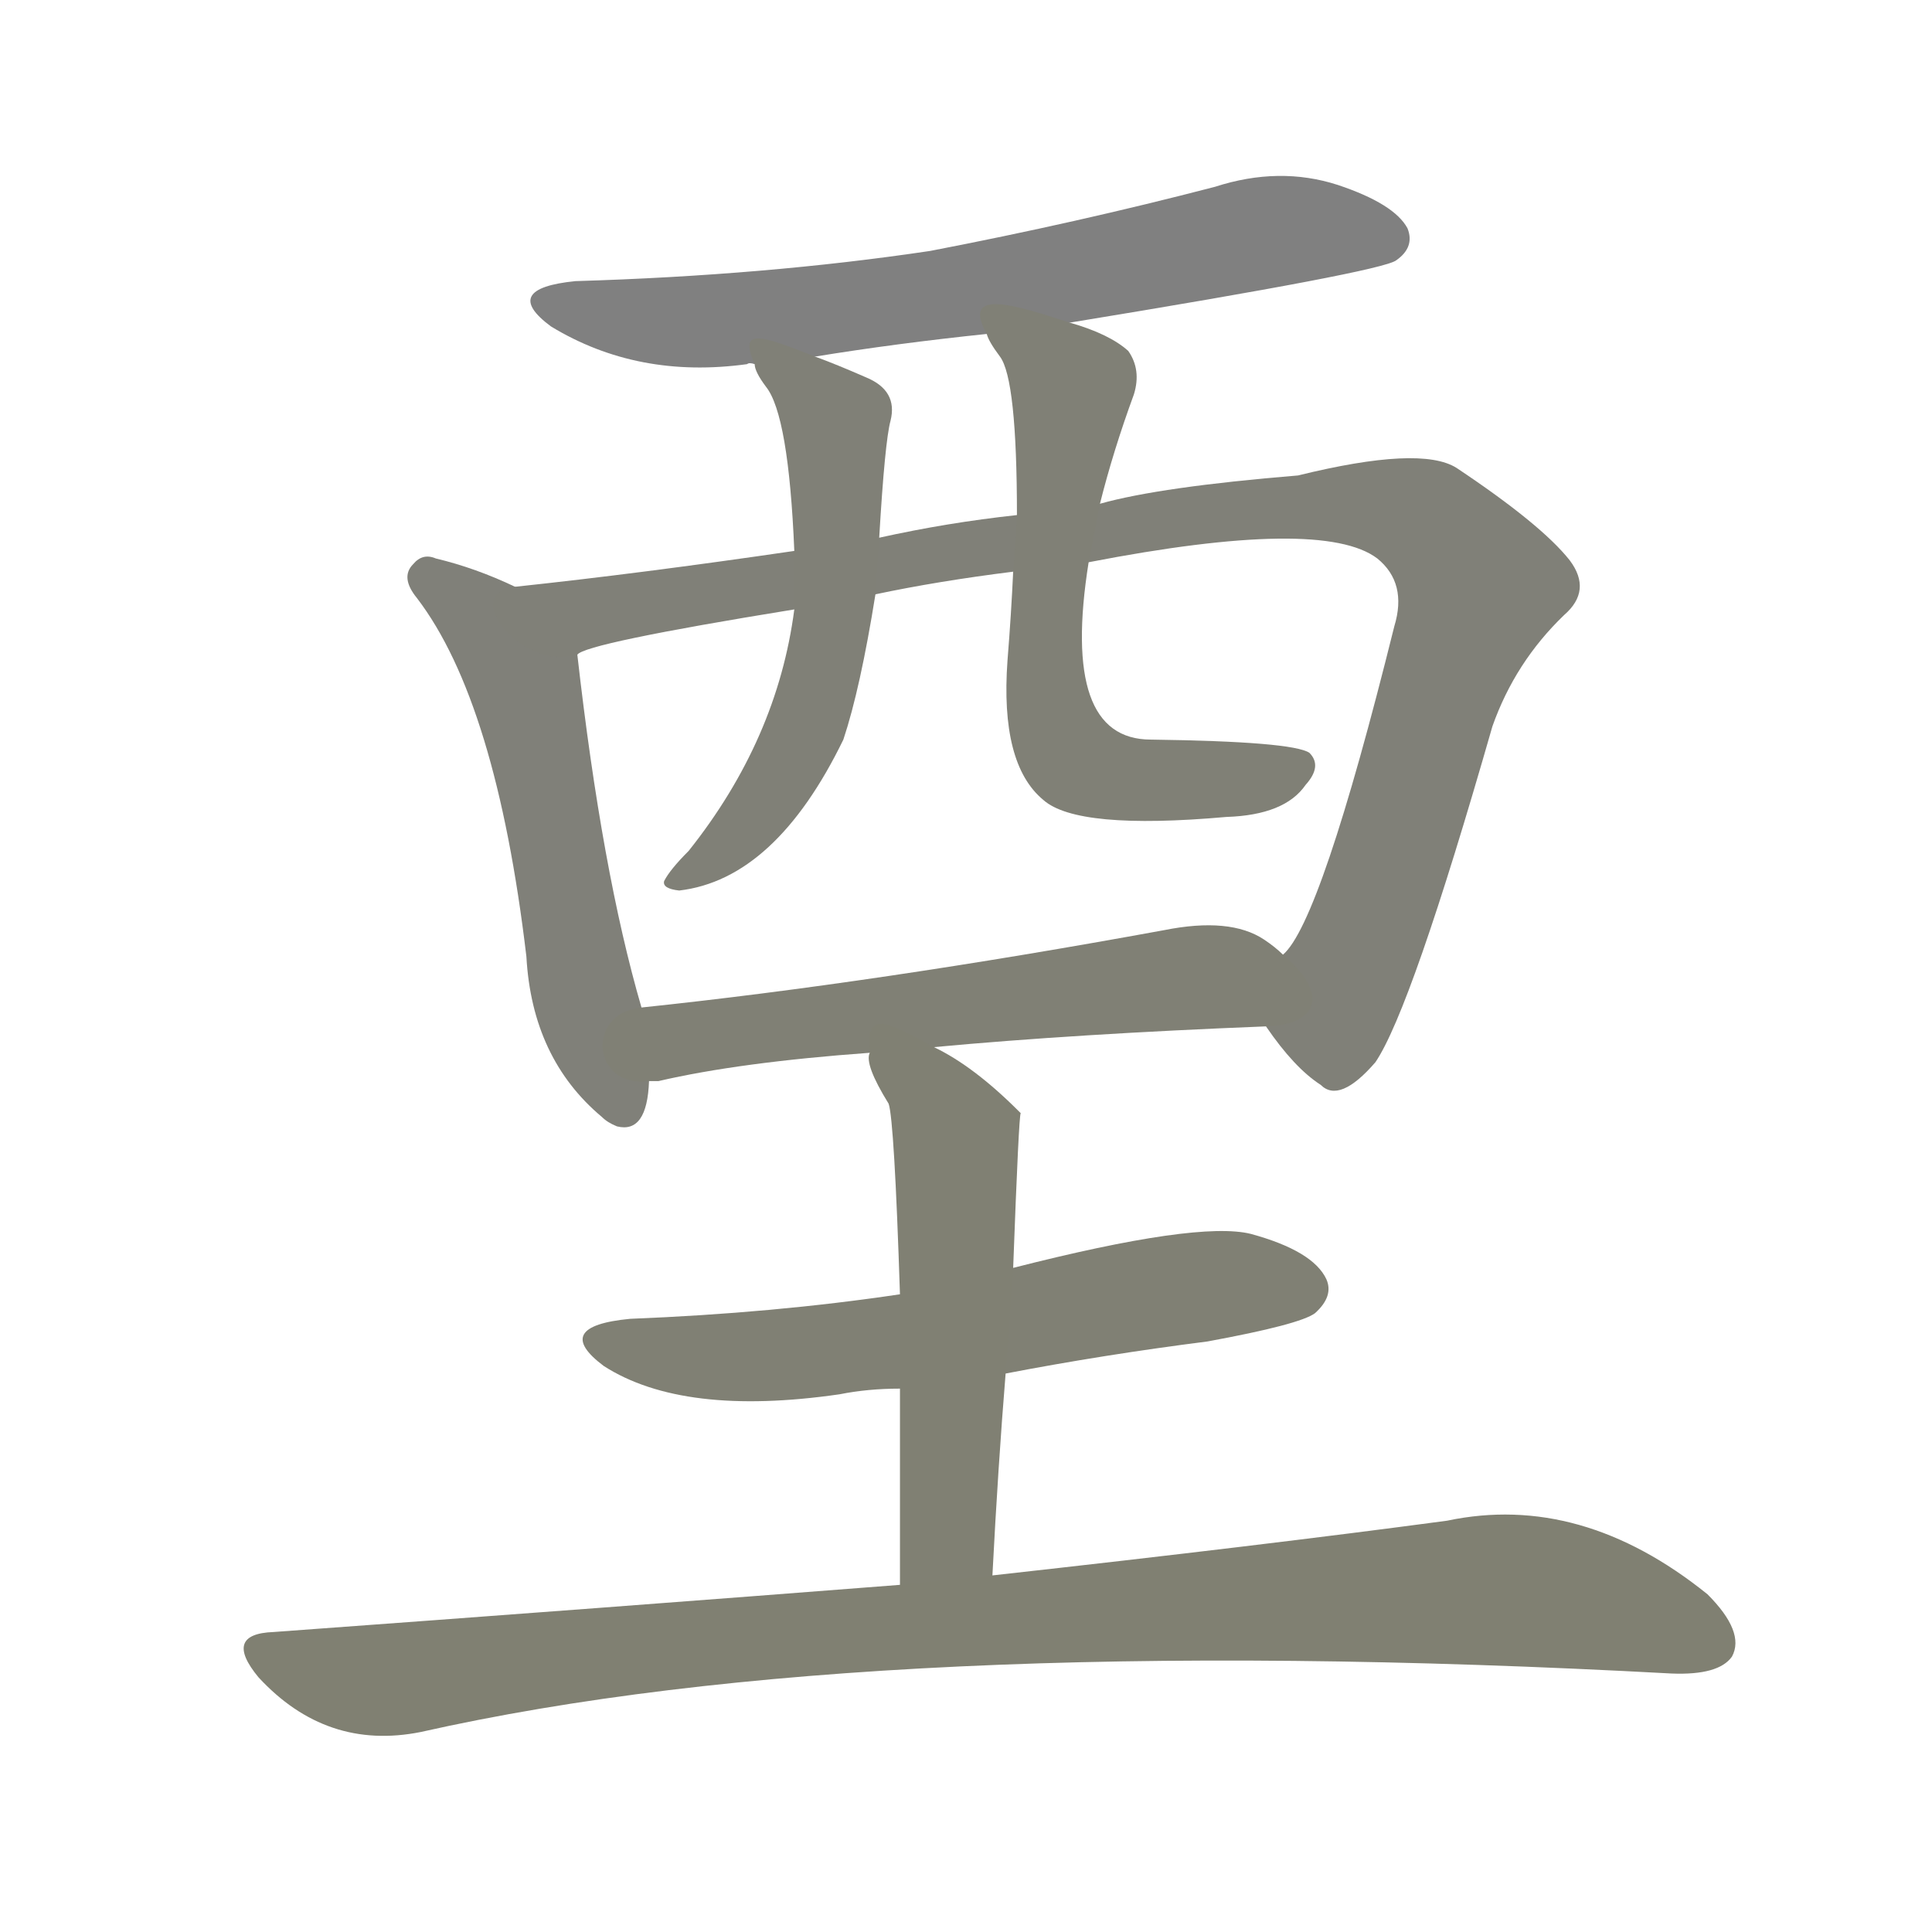 <svg version="1.1" viewBox="0 0 1024 1024" xmlns="http://www.w3.org/2000/svg">
  
  <g transform="scale(1, -1) translate(0, -900)">
    <style type="text/css">
        .stroke1 {fill: #808080;}
        .stroke2 {fill: #808079;}
        .stroke3 {fill: #808078;}
        .stroke4 {fill: #808077;}
        .stroke5 {fill: #808076;}
        .stroke6 {fill: #808075;}
        .stroke7 {fill: #808074;}
        .stroke8 {fill: #808073;}
        .stroke9 {fill: #808072;}
        .stroke10 {fill: #808071;}
        .stroke11 {fill: #808070;}
        .stroke12 {fill: #808069;}
        .stroke13 {fill: #808068;}
        .stroke14 {fill: #808067;}
        .stroke15 {fill: #808066;}
        .stroke16 {fill: #808065;}
        .stroke17 {fill: #808064;}
        .stroke18 {fill: #808063;}
        .stroke19 {fill: #808062;}
        .stroke20 {fill: #808061;}
        text {
            font-family: Helvetica;
            font-size: 50px;
            fill: #808060;
            paint-order: stroke;
            stroke: #000000;
            stroke-width: 4px;
            stroke-linecap: butt;
            stroke-linejoin: miter;
            font-weight: 800;
        }
    </style>

    <path d="M 567 729 Q 732 756 740 762 Q 750 769 746 779 Q 739 792 709 802 Q 678 812 644 801 Q 571 782 493 767 Q 406 754 305 751 Q 265 747 292 727 Q 338 699 396 707 Q 397 708 400 707 L 432 711 Q 475 718 523 723 L 567 729 Z" class="stroke1"/>
    <path d="M 273 589 Q 252 599 231 604 Q 224 607 219 601 Q 212 594 221 583 Q 263 528 279 393 Q 282 339 319 308 Q 322 305 327 303 Q 343 299 344 327 L 340 366 Q 319 438 306 553 C 303 575 300 577 273 589 Z" class="stroke2"/>
    <path d="M 671 356 Q 686 334 700 325 Q 710 315 729 337 Q 748 365 791 515 Q 803 549 829 574 Q 844 587 832 603 Q 817 622 772 652 Q 753 664 688 648 Q 615 642 583 633 L 539 627 Q 502 623 466 615 L 421 608 Q 339 596 273 589 C 243 586 277 544 306 553 Q 310 559 421 577 L 464 585 Q 497 592 537 597 L 577 602 Q 701 626 730 604 Q 746 591 739 568 Q 700 411 680 394 C 664 368 663 366 671 356 Z" class="stroke3"/>
    <path d="M 400 707 Q 400 703 406 695 Q 418 680 421 608 L 421 577 Q 412 508 365 449 Q 355 439 352 433 Q 351 429 360 428 Q 411 434 447 508 Q 456 535 464 585 L 466 615 Q 469 666 472 677 Q 476 693 459 700 Q 443 707 432 711 C 404 722 391 727 400 707 Z" class="stroke4"/>
    <path d="M 583 633 Q 590 661 601 691 Q 605 704 598 714 Q 588 723 567 729 C 539 738 509 748 523 723 Q 524 719 530 711 Q 539 699 539 627 L 537 597 Q 536 575 534 550 Q 530 495 553 476 Q 571 460 650 467 Q 681 468 692 484 Q 701 494 694 501 Q 685 507 610 508 Q 562 508 577 602 L 583 633 Z" class="stroke5"/>
    <path d="M 495 345 Q 570 352 671 356 C 701 357 703 375 680 394 Q 676 398 670 402 Q 652 414 617 407 Q 464 379 340 366 C 310 363 314 323 344 327 Q 345 327 349 327 Q 392 337 461 342 L 495 345 Z" class="stroke6"/>
    <path d="M 533 172 Q 585 182 640 189 Q 689 198 697 204 Q 707 213 703 222 Q 696 237 663 246 Q 635 253 537 228 L 477 214 Q 410 204 334 201 Q 292 197 320 176 Q 362 149 445 161 Q 460 164 477 164 L 533 172 Z" class="stroke7"/>
    <path d="M 526 65 Q 529 123 533 172 L 537 228 Q 540 309 541 310 L 540 311 Q 516 335 495 345 C 469 359 459 365 461 342 Q 458 336 471 315 Q 474 306 477 214 L 477 164 Q 477 121 477 60 C 477 30 524 35 526 65 Z" class="stroke8"/>
    <path d="M 477 60 Q 323 48 145 35 Q 118 34 137 11 Q 173 -28 223 -18 Q 463 36 886 13 Q 911 12 918 22 Q 925 35 905 55 Q 838 109 767 94 Q 670 81 526 65 L 477 60 Z" class="stroke9"/>
    
    
    
    
    
    
    
    
    </g>
</svg>